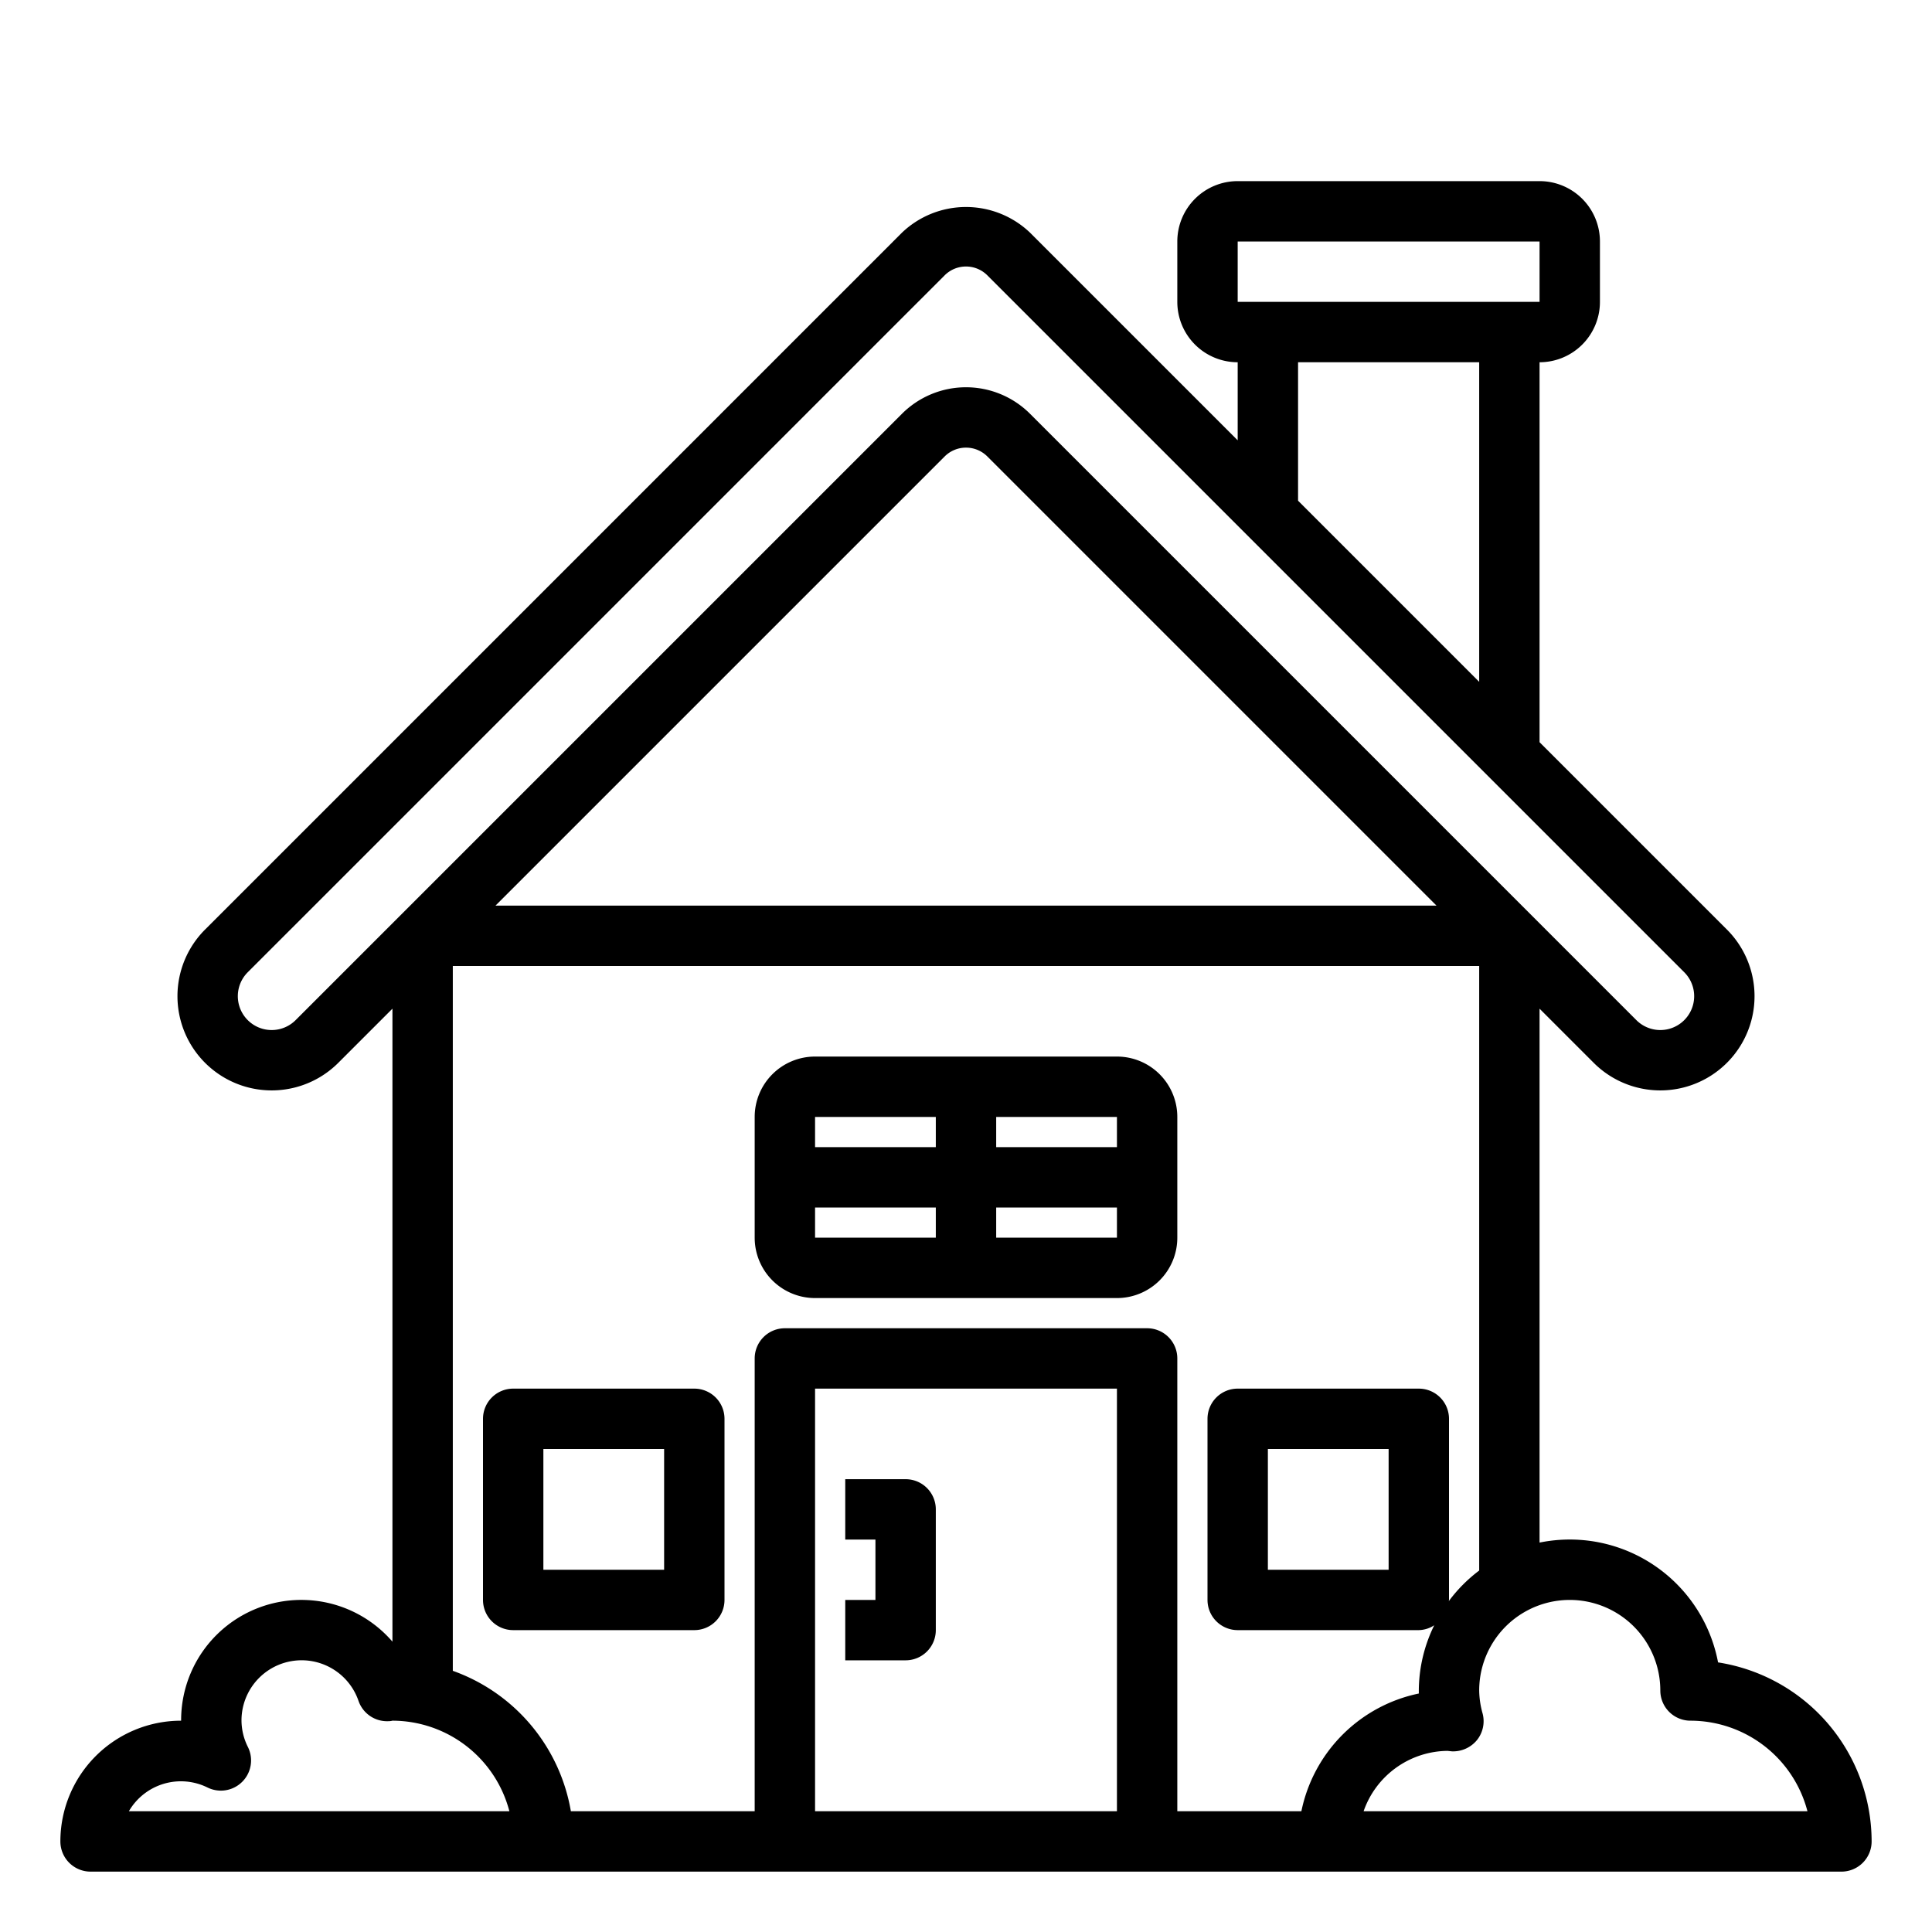 <svg xmlns="http://www.w3.org/2000/svg" viewBox="0 0 64 64" x="0px" y="0px"><g><path d="M23,46H17a1,1,0,0,0-1,1v6a1,1,0,0,0,1,1h6a1,1,0,0,0,1-1V47A1,1,0,0,0,23,46Zm-1,6H18V48h4Z"></path><path d="M37,35H27a2,2,0,0,0-2,2v4a2,2,0,0,0,2,2H37a2,2,0,0,0,2-2V37A2,2,0,0,0,37,35Zm0,3H33V37h4Zm-6-1v1H27V37Zm-4,3h4v1H27Zm6,1V40h4v1Z"></path><path d="M56.913,55.069A5,5,0,0,0,51,51.1V33.414l1.793,1.793a3.121,3.121,0,0,0,4.414-4.414L51,24.586V12a2,2,0,0,0,2-2V8a2,2,0,0,0-2-2H41a2,2,0,0,0-2,2v2a2,2,0,0,0,2,2v2.586L34.121,7.707a3.072,3.072,0,0,0-4.242,0L6.793,30.793a3.121,3.121,0,0,0,4.414,4.414L13,33.414V54.382A3.983,3.983,0,0,0,6,57a4,4,0,0,0-4,4,1,1,0,0,0,1,1H61a1,1,0,0,0,1-1A6.01,6.01,0,0,0,56.913,55.069Zm-8.921-2.028c0-.014.008-.026.008-.041V47a1,1,0,0,0-1-1H41a1,1,0,0,0-1,1v6a1,1,0,0,0,1,1h6a.971.971,0,0,0,.511-.161A4.952,4.952,0,0,0,47,56c0,.033,0,.067,0,.1A5.007,5.007,0,0,0,43.11,60H39V45a1,1,0,0,0-1-1H26a1,1,0,0,0-1,1V60H18.911A6.013,6.013,0,0,0,15,55.348V32H49V52.026A4.973,4.973,0,0,0,47.992,53.041ZM46,48v4H42V48ZM41,8H51v2H41Zm2,4h6V22.586l-6-6ZM9.793,33.793a1.121,1.121,0,0,1-1.586-1.586L31.293,9.121a1,1,0,0,1,1.414,0L55.793,32.207a1.121,1.121,0,0,1-1.586,1.586L34.121,13.707a3,3,0,0,0-4.242,0Zm21.5-18.672a1,1,0,0,1,1.414,0L47.586,30H16.414ZM4.269,60a1.993,1.993,0,0,1,2.606-.786,1,1,0,0,0,1.339-1.339A1.972,1.972,0,0,1,8,57a1.992,1.992,0,0,1,3.877-.653,1,1,0,0,0,.985.67A.513.513,0,0,0,13,57a4.009,4.009,0,0,1,3.874,3ZM27,60V46H37V60Zm18.171,0a2.976,2.976,0,0,1,2.767-2c.034,0,.134.015.168.016a1.022,1.022,0,0,0,.82-.373,1,1,0,0,0,.187-.882A2.944,2.944,0,0,1,49,56a3,3,0,0,1,6,0,1,1,0,0,0,1,1,4.009,4.009,0,0,1,3.874,3Z"></path><path d="M30,49H28v2h1v2H28v2h2a1,1,0,0,0,1-1V50A1,1,0,0,0,30,49Z"></path></g></svg>